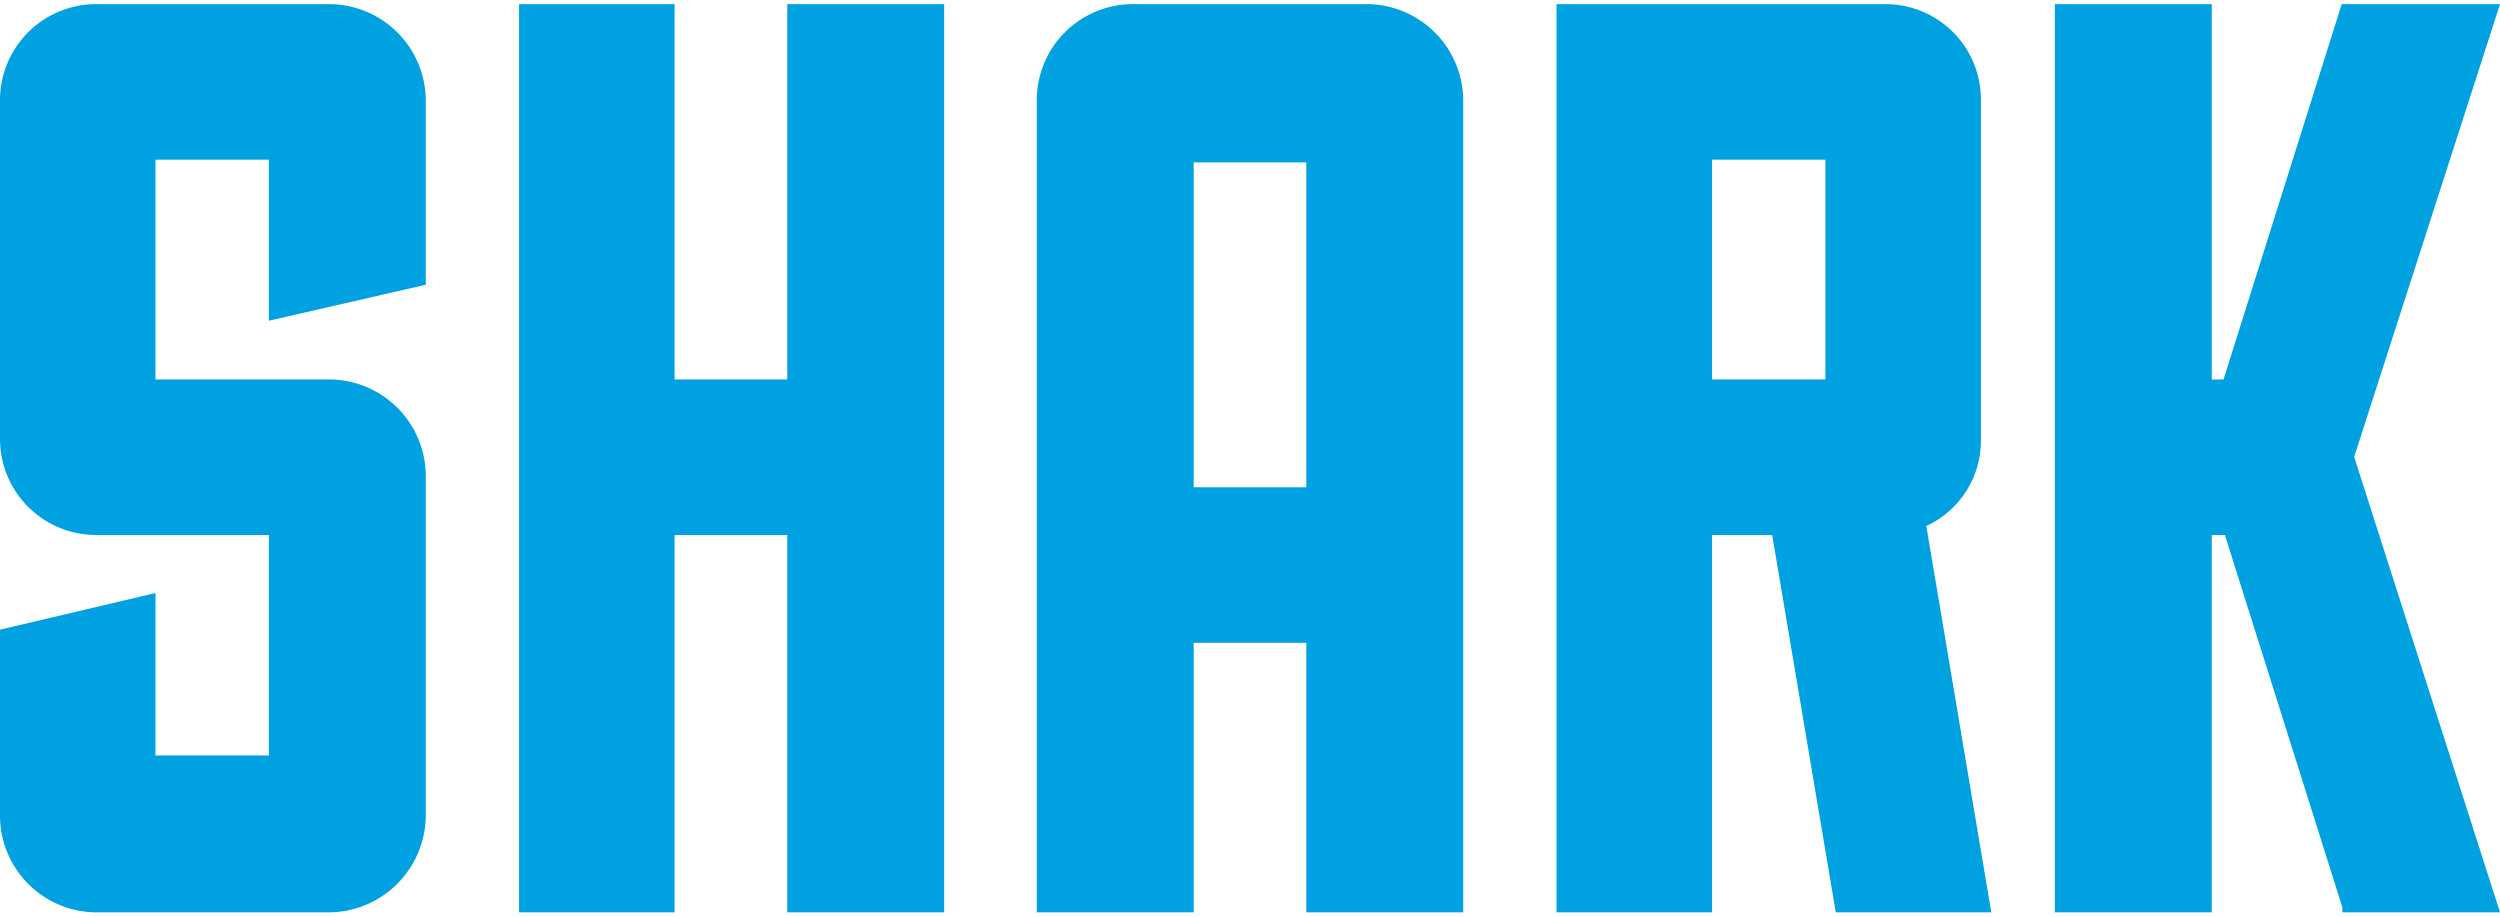 <svg id="Layer_1" data-name="Layer 1" xmlns="http://www.w3.org/2000/svg" viewBox="0 0 36.17 13.27"><defs><style>.cls-1{fill:#00a1e1;}</style></defs><title>icon</title><path class="cls-1" d="M4.77,5.49A1.4,1.4,0,0,1,6.16,6.88v4.93A1.41,1.41,0,0,1,4.77,13.2H1.39A1.4,1.4,0,0,1,0,11.81V9.11l2.25-.53v2.35H3.89V7.74H1.39A1.39,1.39,0,0,1,0,6.35V1.45A1.39,1.39,0,0,1,1.39.06H4.77A1.4,1.4,0,0,1,6.16,1.45V4.12l-2.27.52V2.31H2.25V5.49Z"/><path class="cls-1" d="M13.66.06V13.2H11.39V7.74H9.76V13.2H7.51V.06H9.76V5.49h1.63V.06Z"/><path class="cls-1" d="M21.17,2V13.2H18.9V9.3H17.27v3.9H15V1.45A1.39,1.39,0,0,1,16.4.06h3.38a1.4,1.4,0,0,1,1.39,1.39Zm-2.27.35H17.27V7.05H18.9Z"/><path class="cls-1" d="M26.56,13.2l-.92-5.46h-.87V13.2H22.52V.06h4.77a1.38,1.38,0,0,1,1.37,1.39V6.37a1.36,1.36,0,0,1-.79,1.24l.94,5.59ZM26.41,2.31H24.77V5.49h1.64Z"/><path class="cls-1" d="M34.06,6.61l2.11,6.59H33.89v-.07L32.19,7.74H32V13.2H29.73V.06H32V5.49h.17L33.88.06h2.29Z"/></svg>
